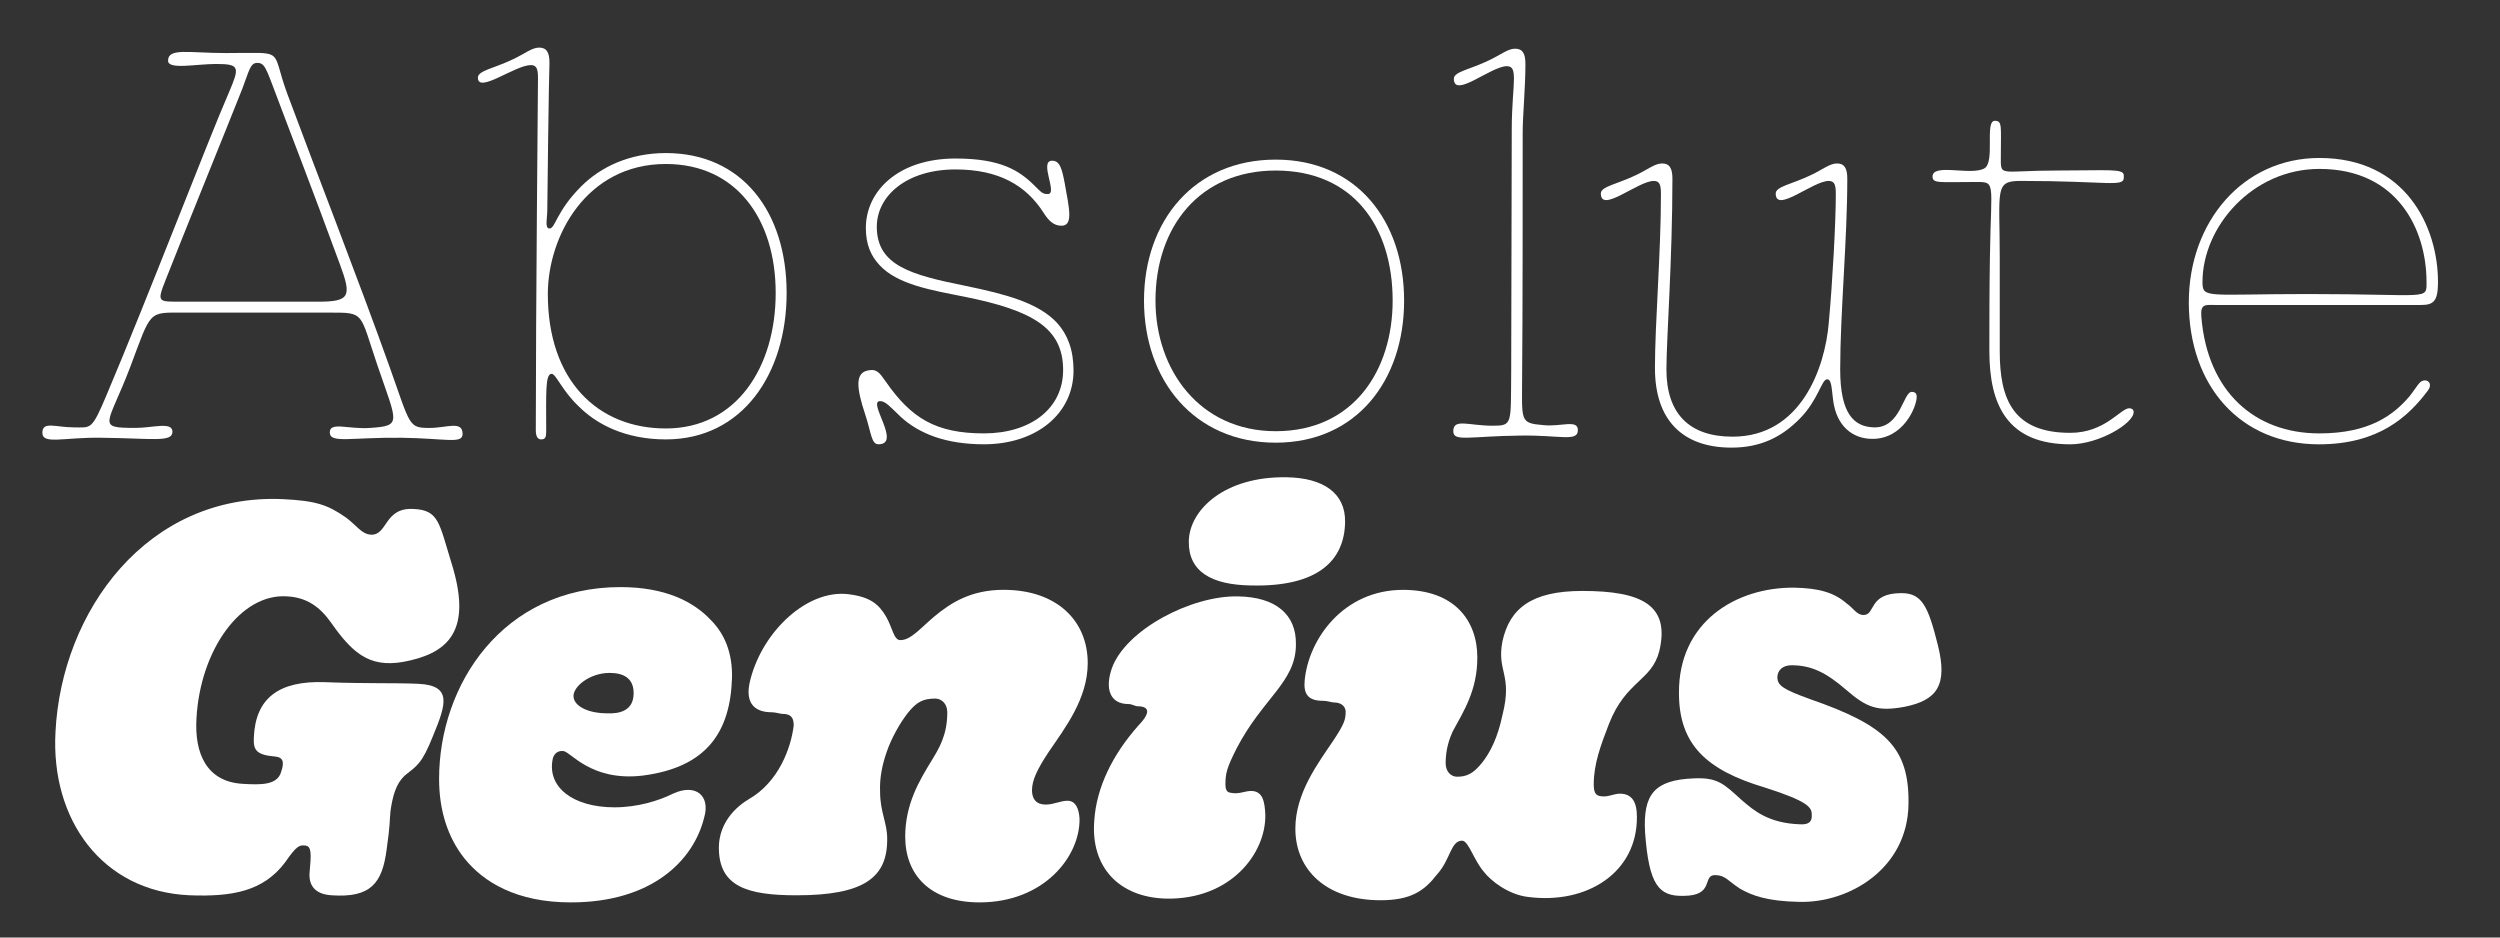 <?xml version="1.0" encoding="UTF-8"?><svg id="a" xmlns="http://www.w3.org/2000/svg" width="200" height="75" viewBox="0 0 200 75"><rect x="0" y="0" width="200" height="75" fill="#333333" stroke="none"/><path d="M3.39,34.627c0-.961,1.049-.437,2.535-.437,1.355,0,1.399,.262,2.579-2.536,3.366-7.956,8.132-20.416,9.793-24.219,.874-2.055,.918-2.317-1.006-2.317-1.617,0-3.847,.481-3.847-.262,0-1.049,1.661-.612,4.634-.612,4.896,0,3.541-.437,4.896,3.235,2.055,5.552,5.727,14.951,8.219,21.946,1.661,4.678,1.486,4.809,3.191,4.809,1.355,0,2.623-.612,2.623,.48,0,.831-1.355,.35-4.896,.306-4.109-.043-5.727,.481-5.727-.437,0-.875,1.529-.219,3.234-.35,2.579-.175,2.143-.394,.568-5.028-1.442-4.24-.962-4.197-3.847-4.197H14.712c-2.885,0-2.579-.218-4.284,4.328-1.792,4.721-2.798,4.896,.438,4.896,1.355,0,2.929-.525,2.929,.306,0,.875-1.574,.525-5.727,.481-2.973-.043-4.678,.568-4.678-.394Zm22.076-10.492c2.536,0,2.667-.437,1.749-2.929-2.404-6.557-4.021-10.666-5.114-13.596-.831-2.186-.919-2.579-1.53-2.579-.568,0-.656,.699-1.181,2.055-.962,2.448-4.853,12.022-6.12,15.257-.743,1.88-.656,1.792,1.312,1.792h10.885Z" fill="#fff"/><path d="M42.864,34.409c0-9.487,.175-27.585,.175-28.153,0-.7-.087-1.049-.568-1.049-1.268,0-4.24,2.317-4.24,1.005,0-.568,1.312-.743,2.842-1.486,.918-.437,1.486-.918,2.055-.918,.611,0,.83,.394,.83,1.224-.043,.743-.175,10.885-.175,11.803,0,.612-.219,1.443,.175,1.443,.481,0,.524-1.355,2.536-3.366,1.573-1.574,3.891-2.667,6.775-2.667,6.121,0,9.662,4.722,9.662,11.191s-3.541,11.716-9.662,11.716c-3.322,0-5.596-1.268-6.95-2.623-1.355-1.268-1.837-2.623-2.187-2.623-.524,0-.436,1.53-.436,4.634,0,.438-.088,.612-.394,.612-.219,0-.438-.131-.438-.743Zm19.191-10.973c0-5.901-3.147-10.317-8.787-10.317-6.382,0-9.442,5.814-9.442,10.404,0,6.907,3.978,10.754,9.442,10.754,5.64,0,8.787-4.896,8.787-10.842Z" fill="#fff"/><path d="M69.225,33.185c-.743-2.229-.787-3.323,.175-3.541,.743-.175,.962,.175,1.486,.918,2.011,2.885,3.978,4.109,7.825,4.109,3.716,0,6.339-1.967,6.339-5.071,0-3.366-2.448-4.765-7.869-5.858-2.622-.524-5.377-.962-6.819-2.536-.699-.743-1.093-1.661-1.093-2.973,0-2.973,2.623-5.552,7.169-5.552,3.629,0,5.115,.961,6.339,2.186,.568,.568,.656,.656,1.05,.656,.83,0-.743-2.667,.35-2.667,.612,0,.787,.656,1.006,1.836,.35,1.967,.699,3.366-.263,3.366-.655,0-1.049-.437-1.442-1.049-1.399-2.186-3.585-3.454-7.039-3.454-3.891,0-6.295,2.099-6.295,4.59,0,3.104,2.754,3.847,7.082,4.721,3.191,.656,5.858,1.355,7.345,2.973,.83,.918,1.312,2.142,1.312,3.803,0,3.454-2.973,5.901-7.17,5.901-3.017,0-5.158-.831-6.644-2.186-.874-.831-1.225-1.268-1.661-1.268-1.05,0,1.748,3.453-.131,3.453-.568,0-.568-.874-1.05-2.36Z" fill="#fff"/><path d="M91.52,24.048c0-6.383,4.022-11.279,10.536-11.279,6.47,0,10.273,4.896,10.273,11.279s-3.804,11.366-10.273,11.366c-6.514,0-10.536-4.984-10.536-11.366Zm19.892,0c0-5.902-3.147-10.405-9.355-10.405-6.077,0-9.618,4.503-9.618,10.405,0,5.552,3.541,10.448,9.618,10.448,6.251,0,9.355-4.896,9.355-10.448Z" fill="#fff"/><path d="M116.263,34.496c0-1.049,1.225-.438,3.147-.438,1.618,0,1.443-.131,1.486-4.284l.044-19.366c0-1.967,.175-3.322,.175-4.065,0-.7-.087-1.049-.568-1.049-1.268,0-4.24,2.623-4.24,1.005,0-.568,1.312-.743,2.842-1.486,.918-.437,1.486-.918,2.055-.918,.611,0,.83,.394,.83,1.224,0,1.88-.219,4.153-.219,5.464,0,4.503,0,15.039-.043,19.191,0,3.978-.263,4.066,1.748,4.241,1.399,.131,2.711-.481,2.711,.394,0,.961-1.399,.393-4.547,.437-4.153,.044-5.421,.524-5.421-.35Z" fill="#fff"/><path d="M132.395,29.469c0-3.628,.48-9.224,.48-13.946,0-.699-.087-1.049-.568-1.049-1.268,0-4.24,2.623-4.24,1.006,0-.568,1.312-.743,2.842-1.486,.918-.438,1.486-.918,2.055-.918,.611,0,.83,.394,.83,1.224,0,6.426-.48,12.896-.48,15.257,0,3.541,1.836,5.377,5.289,5.377,5.509,0,7.389-5.552,7.694-9.049,.307-3.322,.568-8.087,.568-10.361,0-.699-.087-1.049-.568-1.049-1.268,0-4.24,2.623-4.24,1.006,0-.568,1.312-.743,2.842-1.486,.918-.438,1.486-.918,2.055-.918,.611,0,.83,.394,.83,1.224,0,4.896-.568,10.71-.568,15.257,0,3.541,1.093,4.59,2.711,4.634,2.142,.044,2.316-2.841,3.017-2.841,.306,0,.393,.175,.393,.393,0,.787-1.049,3.366-3.541,3.366-1.573,0-2.885-1.005-3.147-3.104-.131-1.049-.131-1.661-.48-1.661-.438,0-.699,1.618-2.143,3.104-1.486,1.53-3.191,2.361-5.508,2.361-3.935,0-6.12-2.229-6.12-6.339Z" fill="#fff"/><path d="M159.149,28.113c0-1.923,0-4.896,.044-7.519,.087-6.339,.568-6.033-1.399-6.033-2.623,0-3.191,.131-3.191-.438,0-1.093,3.104-.043,4.153-.656,.874-.524,0-3.803,.831-3.803,.611,0,.48,.437,.48,2.798,0,1.748-.219,1.18,4.547,1.18,4.109,0,5.289-.175,5.289,.394v.175c0,.787-1.312,.262-8.262,.262-2.099,0-1.662,.7-1.662,6.121v7.519c0,3.803,1.05,6.514,5.64,6.514,2.798,0,4.022-1.967,4.722-1.967,.175,0,.35,.087,.35,.306,0,.918-2.798,2.579-5.071,2.579-5.027,0-6.47-3.147-6.47-7.432Z" fill="#fff"/><path d="M175.105,24.179c0-6.382,4.284-11.541,10.448-11.541,6.907,0,9.486,5.508,9.486,9.924,0,1.53-.35,1.836-1.355,1.836h-16.394c-.874,0-1.268-.131-1.181,.962,.481,5.901,4.197,9.312,9.443,9.312,4.021,0,5.945-1.486,7.213-2.973,.656-.831,.787-1.268,1.225-1.268,.35,0,.568,.35,.262,.787-1.573,2.098-3.935,4.328-8.743,4.328-6.251,0-10.404-4.634-10.404-11.366Zm19.017-1.617c0-4.197-2.317-9.049-8.568-9.049-5.377,0-9.355,4.634-9.355,9.049,0,1.355,.35,.961,8.438,.961,9.705,0,9.486,.525,9.486-.961Z" fill="#fff"/><path d="M4.439,58.554c.481-9.661,7.345-19.104,18.186-18.623,2.623,.131,3.584,.437,5.071,1.486,.83,.612,1.224,1.312,1.967,1.355,1.355,.087,1.049-2.186,3.41-2.055,2.055,.087,2.055,1.136,3.06,4.371,1.53,4.94,.088,6.951-3.278,7.738-3.061,.743-4.503-.35-6.339-2.973-.918-1.312-1.968-2.055-3.541-2.143-3.716-.262-6.951,4.284-7.257,9.749-.175,2.842,.83,5.071,3.672,5.246,1.442,.087,2.798,.131,3.103-.962,.307-.874,.088-1.181-.524-1.224-1.53-.132-1.705-.568-1.661-1.53,.131-3.147,2.011-4.547,5.684-4.415,3.409,.131,5.552,.043,7.476,.131,2.71,.131,2.229,1.617,1.18,4.153-.918,2.316-1.312,2.404-2.273,3.19-.699,.656-.961,1.618-1.136,2.842-.088,.831,0,.918-.307,3.061-.35,2.71-1.268,3.891-4.415,3.672-1.355-.087-1.836-.83-1.749-1.836,.132-1.442,.175-2.099-.35-2.143-.438-.043-.655-.043-1.617,1.355-1.749,2.317-4.241,2.754-7.65,2.623-6.995-.306-11.104-6.076-10.711-13.071Z" fill="#fff"/><path d="M37.138,68.652c-1.31-1.661-2.011-3.804-2.011-6.339,0-7.519,5.071-15.345,14.514-15.345,3.541,0,5.814,1.137,7.214,2.623,1.137,1.137,1.748,2.667,1.705,4.634-.132,4.328-2.012,7.17-7.17,7.825-4.153,.481-5.771-1.967-6.339-1.967-.48-.044-.743,.263-.83,.612-.481,2.273,1.617,3.891,4.939,3.891,1.836,0,3.541-.524,4.678-1.093,1.792-.831,3.017,.131,2.492,1.923-.831,3.366-4.109,6.776-10.667,6.776-4.328,0-6.995-1.617-8.525-3.541Zm13.553-13.202c0-1.181-.787-1.617-1.924-1.617-1.617,0-2.973,1.136-2.885,1.923,.087,.831,1.355,1.312,2.666,1.312,1.05,.044,2.143-.219,2.143-1.617Z" fill="#fff"/><path d="M72.416,66.947c0-2.623,1.137-4.503,2.099-6.076,.612-1.006,1.268-2.055,1.268-3.891,0-.7-.48-1.094-.962-1.094-.962,0-1.486,.263-2.186,1.137-.655,.831-1.355,2.099-1.705,3.148-.35,1.005-.568,2.055-.524,3.147,0,1.661,.568,2.491,.568,3.759,.044,3.148-1.88,4.547-7.257,4.547-3.935,0-6.208-.699-6.208-3.803,0-1.574,.874-2.974,2.404-3.892,2.361-1.355,3.366-4.065,3.585-5.901,0-.699-.306-.918-.918-.918-.175,0-.524-.131-.874-.131-1.006,0-2.273-.438-1.662-2.667,1.006-3.847,4.547-7.17,7.826-6.776,1.792,.219,2.447,.831,3.016,1.793,.525,.918,.612,1.88,1.137,1.88,.831,0,1.53-.875,2.711-1.88,1.312-1.093,2.929-2.143,5.552-2.143,4.284,0,6.732,2.492,6.732,5.858,0,2.841-1.793,5.158-3.103,7.082-.962,1.442-1.355,2.316-1.355,3.103,0,.699,.35,1.137,1.093,1.137,.655,0,1.181-.306,1.749-.306,.655,0,.918,.655,.961,1.442,.044,3.017-2.841,6.689-8,6.689-4.021,0-5.945-2.273-5.945-5.246Z" fill="#fff"/><path d="M87.542,65.636c.175-2.623,1.442-5.246,3.541-7.606,1.136-1.181,.699-1.53-.088-1.53-.175,0-.438-.175-.699-.175-1.574,0-1.88-1.312-1.355-2.842,1.093-3.103,6.383-5.857,10.099-5.771,3.017,.044,4.678,1.443,4.634,3.848,0,3.017-2.666,4.284-4.765,8.35-.743,1.486-.875,1.924-.875,2.842,0,.35,.088,.611,.35,.655,.7,.175,1.181-.131,1.705-.131,.962,0,1.094,.918,1.137,1.924,.044,3.103-2.798,6.775-7.912,6.689-3.804-.088-6.077-2.536-5.771-6.252Zm7.562-22.339c.044-2.492,2.842-5.202,7.825-5.115,2.93,.043,4.722,1.268,4.678,3.584-.044,3.017-2.099,5.202-7.519,5.071-3.147-.044-5.027-1.093-4.983-3.541Z" fill="#fff"/><path d="M118.186,52.608c0,2.623-1.093,4.284-1.967,5.901-.263,.568-.568,1.443-.568,2.536,0,.699,.438,1.093,.918,1.093,.787,0,1.312-.263,2.011-1.137,.612-.787,1.225-1.924,1.618-3.804,.83-3.278-.481-3.453,0-5.901,.568-2.579,2.272-4.021,6.382-4.021,4.766,0,7.039,1.137,6.164,4.809-.611,2.404-2.666,2.36-4.021,5.814-.656,1.705-1.224,3.191-1.224,4.853,0,.786,.218,.962,.83,.962,.438,0,.831-.219,1.268-.219,.918,0,1.355,.611,1.355,1.836,.044,4.459-3.978,7.038-8.699,6.426-1.574-.175-3.017-1.312-3.541-2.011-.831-.962-1.225-2.491-1.749-2.491-.918,0-.918,1.529-2.011,2.71-1.006,1.312-2.099,2.055-4.503,2.055-4.372,0-6.82-2.448-6.82-5.727,0-2.842,1.793-5.202,3.061-7.082,.831-1.269,.962-1.618,.962-2.273,0-.306-.219-.743-.962-.743-.219,0-.438-.131-.874-.131-1.268,0-1.53-.656-1.443-1.618,.307-3.322,3.104-7.257,7.869-7.257,4.066,0,5.945,2.404,5.945,5.421Z" fill="#fff"/><path d="M139.213,71.101c-.962-.612-1.181-1.093-2.011-1.093-1.05,0,0,1.661-2.536,1.661-1.967,.044-2.754-.874-3.06-5.071-.175-3.061,.743-4.196,3.891-4.328,1.924-.087,2.404,.438,3.804,1.705,1.049,.918,2.229,1.88,4.677,1.968,.7,.043,1.006-.175,.962-.787,0-.568-.306-1.05-3.716-2.143-4.722-1.398-6.907-3.453-6.907-7.562-.044-5.684,4.547-8.481,9.225-8.438,2.011,.044,3.191,.394,4.196,1.268,.568,.394,.787,.918,1.355,.918,.962,0,.35-1.748,3.017-1.748,1.661,0,2.142,1.049,2.929,4.196,.787,3.191-.087,4.372-2.667,4.896-2.142,.394-3.016,.088-4.678-1.355-1.617-1.398-2.797-1.967-4.371-1.967-.656,0-1.137,.35-1.137,1.005,.044,.612,.438,.918,2.623,1.705,6.033,2.099,7.956,3.848,7.869,8.438-.088,5.115-4.722,7.869-8.7,7.781-2.623-.043-3.847-.524-4.765-1.049Z" fill="#fff"/></svg>